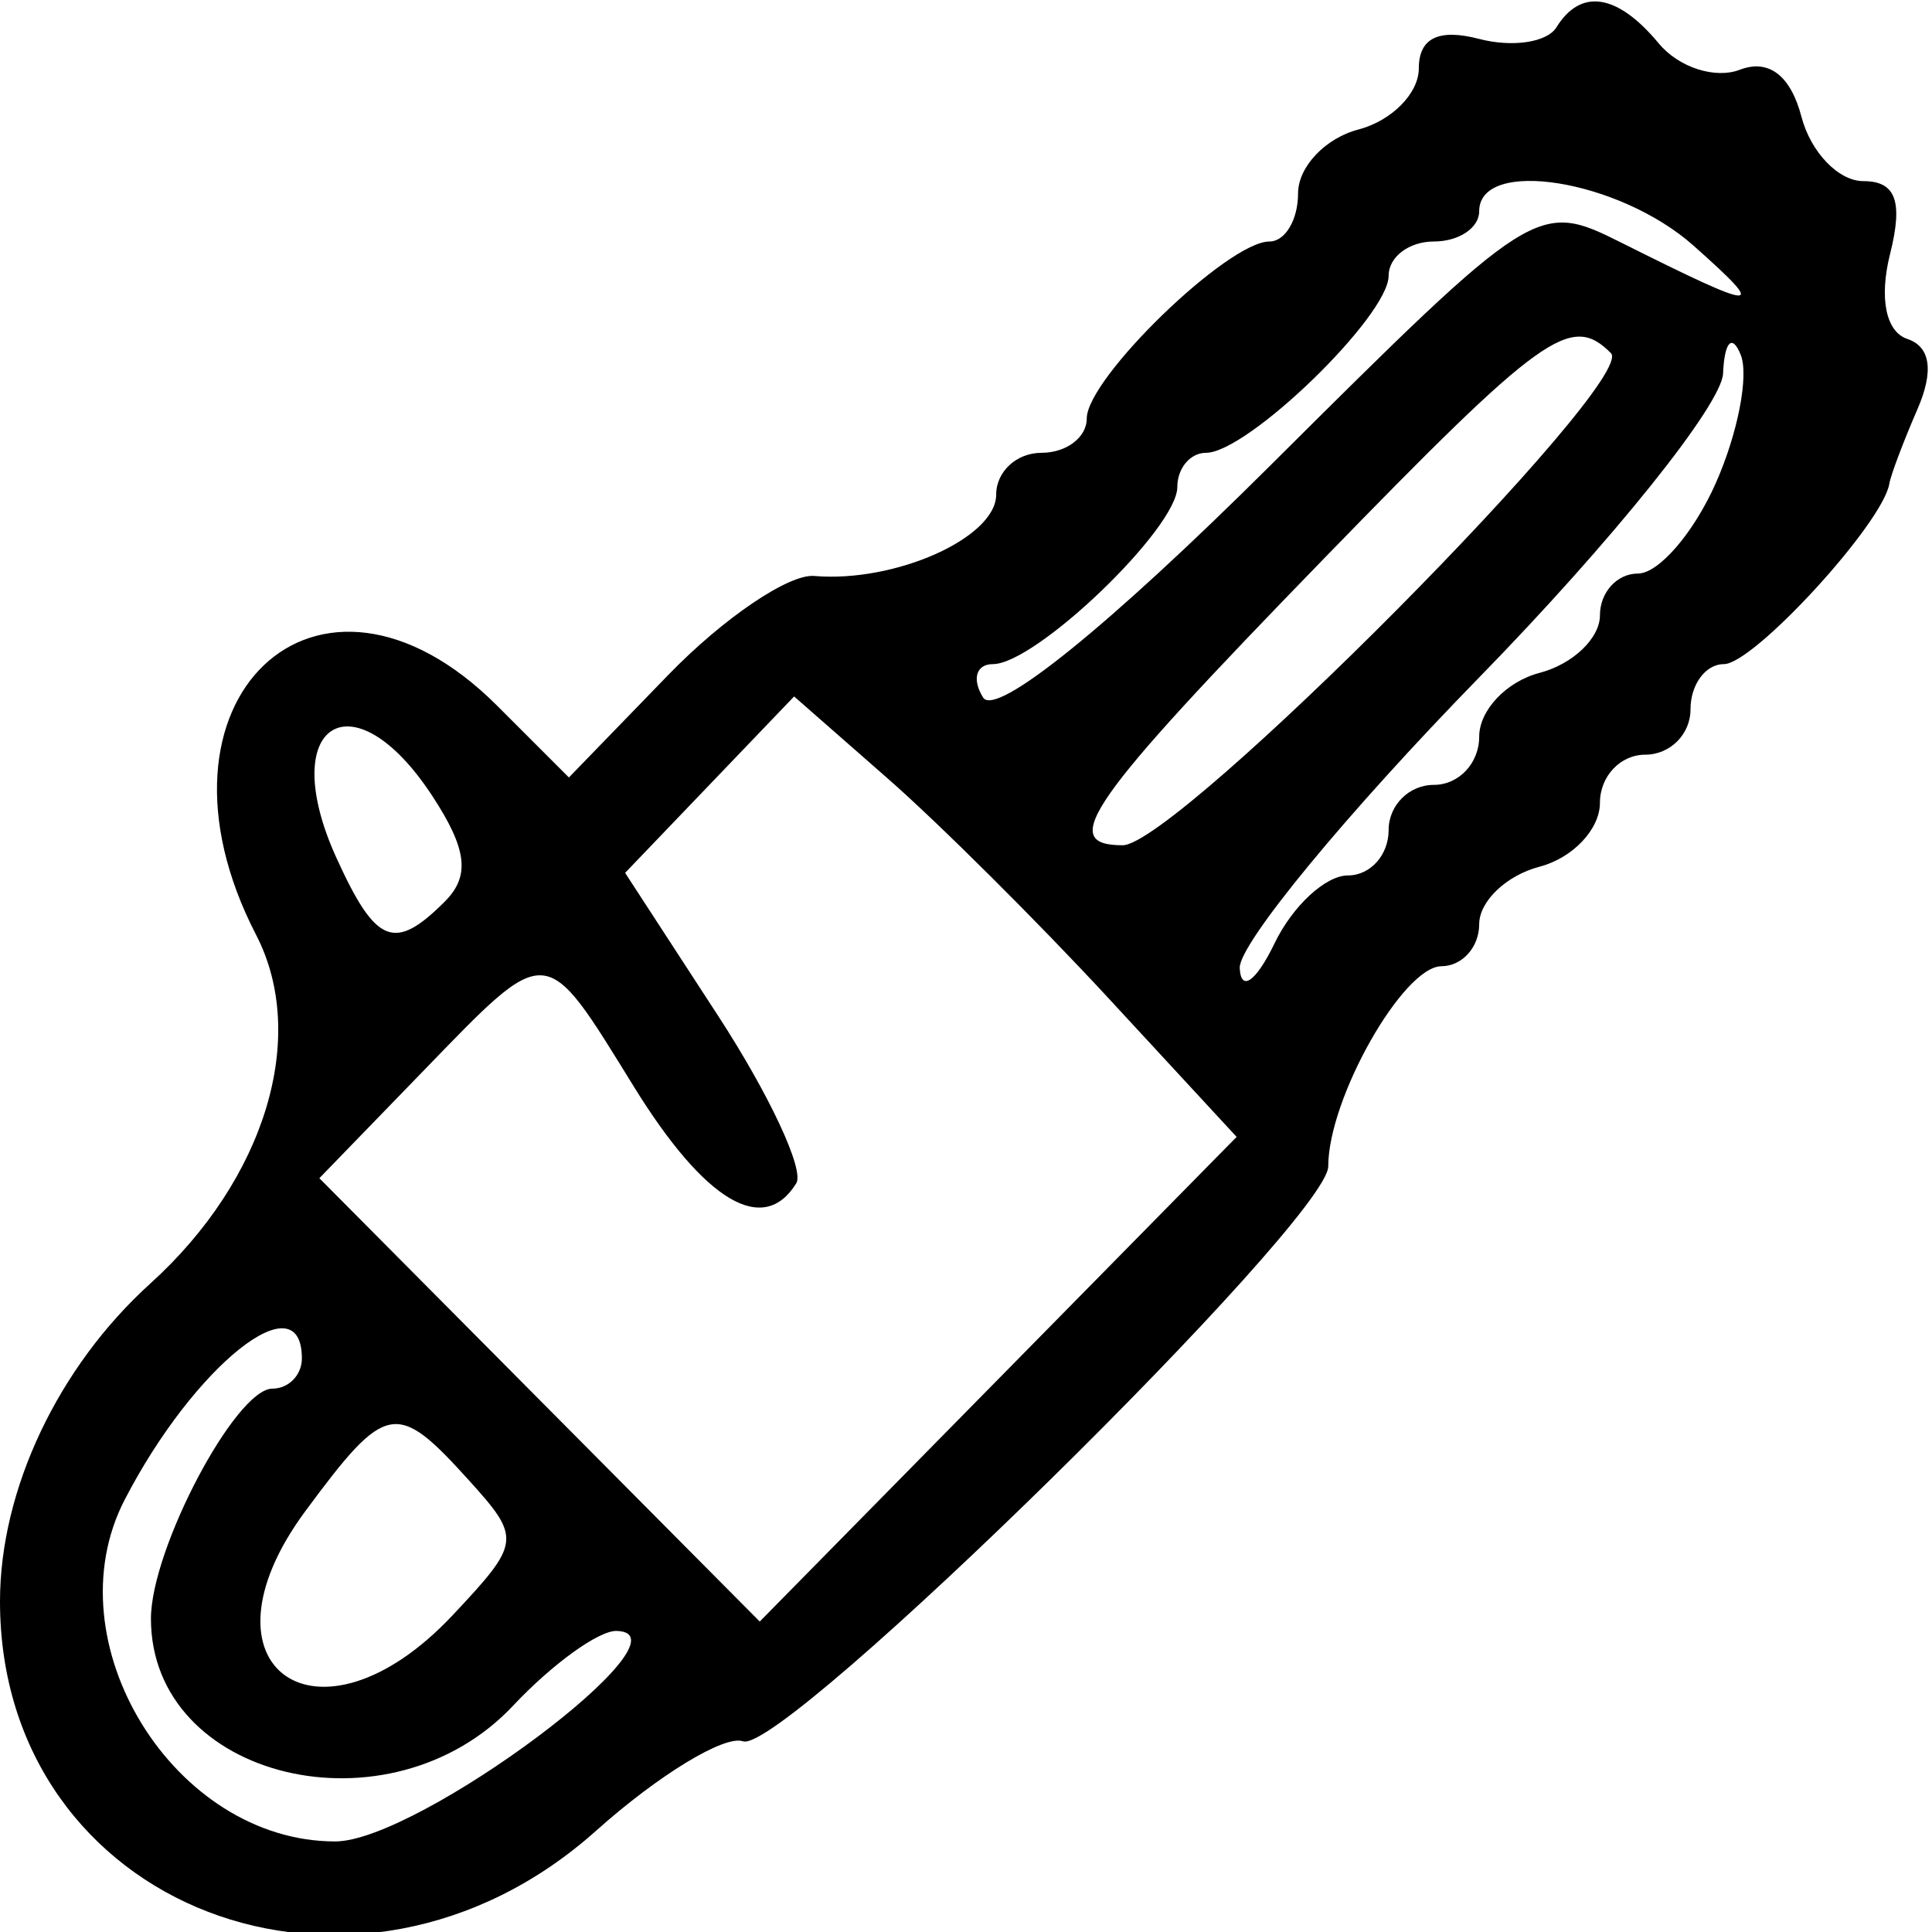 <svg id="svg" xmlns="http://www.w3.org/2000/svg" xmlns:xlink="http://www.w3.org/1999/xlink" width="400" height="400" viewBox="0, 0, 400,400" version="1.1"><g id="svgg"><path id="path0" d="M322.238 5.663 C 320.313 8.778,313.115 9.856,306.244 8.059 C 297.853 5.865,293.750 7.871,293.750 14.167 C 293.750 19.323,288.125 25.013,281.250 26.811 C 274.375 28.609,268.750 34.562,268.750 40.040 C 268.750 45.518,266.082 50.000,262.822 50.000 C 254.213 50.000,225.000 78.311,225.000 86.654 C 225.000 90.557,220.781 93.750,215.625 93.750 C 210.469 93.750,206.250 97.641,206.250 102.396 C 206.250 111.332,185.345 120.681,168.568 119.248 C 163.311 118.799,149.735 128.002,138.397 139.699 L 117.784 160.966 102.926 146.108 C 65.819 109.001,27.926 145.021,53.020 193.548 C 63.909 214.604,54.936 244.190,31.126 265.737 C 12.017 283.031,0.000 308.434,0.000 331.538 C -0.000 395.151,73.675 423.502,123.419 379.031 C 136.320 367.498,150.007 359.167,153.835 360.518 C 162.156 363.453,275.000 252.583,275.000 241.472 C 275.000 227.453,290.478 200.098,298.438 200.049 C 302.734 200.022,306.250 196.109,306.250 191.354 C 306.250 186.599,311.875 181.237,318.750 179.439 C 325.625 177.641,331.250 171.688,331.250 166.210 C 331.250 160.732,335.469 156.250,340.625 156.250 C 345.781 156.250,350.000 152.031,350.000 146.875 C 350.000 141.719,353.111 137.500,356.913 137.500 C 363.098 137.500,389.811 108.373,391.165 100.153 C 391.462 98.350,394.077 91.419,396.977 84.750 C 400.424 76.822,399.700 71.775,394.885 70.170 C 390.446 68.690,389.027 61.716,391.313 52.608 C 394.054 41.688,392.521 37.500,385.781 37.500 C 380.654 37.500,374.891 31.510,372.977 24.188 C 370.735 15.617,366.187 12.146,360.205 14.442 C 355.095 16.403,347.551 13.955,343.442 9.003 C 334.879 -1.314,327.289 -2.510,322.238 5.663 M350.606 50.841 C 366.278 64.763,364.549 64.691,335.642 50.224 C 318.330 41.560,317.618 42.012,262.981 96.396 C 229.532 129.690,206.121 148.598,203.533 144.409 C 201.184 140.609,202.096 137.500,205.559 137.500 C 214.450 137.500,243.750 109.379,243.750 100.846 C 243.750 96.943,246.418 93.750,249.678 93.750 C 258.287 93.750,287.500 65.439,287.500 57.096 C 287.500 53.193,291.719 50.000,296.875 50.000 C 302.031 50.000,306.250 47.188,306.250 43.750 C 306.250 32.542,335.220 37.174,350.606 50.841 M333.524 73.107 C 339.148 78.731,243.641 175.000,232.438 175.000 C 218.905 175.000,225.276 165.913,273.898 115.865 C 319.475 68.951,325.236 64.820,333.524 73.107 M355.246 100.004 C 350.683 110.314,343.416 118.750,339.099 118.750 C 334.782 118.750,331.250 122.641,331.250 127.396 C 331.250 132.151,325.625 137.513,318.750 139.311 C 311.875 141.109,306.250 147.062,306.250 152.540 C 306.250 158.018,302.031 162.500,296.875 162.500 C 291.719 162.500,287.500 166.719,287.500 171.875 C 287.500 177.031,283.711 181.250,279.080 181.250 C 274.449 181.250,267.608 187.578,263.878 195.313 C 260.060 203.230,256.911 205.465,256.673 200.427 C 256.440 195.505,278.750 168.427,306.250 140.253 C 333.750 112.079,356.472 83.762,356.743 77.326 C 357.021 70.734,358.614 69.038,360.391 73.441 C 362.125 77.740,359.810 89.694,355.246 100.004 M229.578 206.754 L 256.031 235.383 206.663 285.553 L 157.296 335.722 111.708 289.828 L 66.120 243.933 87.411 221.967 C 113.741 194.801,112.534 194.717,131.250 225.000 C 145.948 248.781,158.064 255.984,164.863 244.982 C 166.569 242.223,159.293 226.634,148.694 210.340 L 129.423 180.716 146.919 162.454 L 164.415 144.192 183.770 161.158 C 194.415 170.490,215.029 191.008,229.578 206.754 M89.498 164.783 C 96.723 175.808,97.382 181.368,92.092 186.658 C 81.671 197.079,77.818 195.532,69.674 177.657 C 57.017 149.879,72.953 139.531,89.498 164.783 M62.500 281.250 C 62.500 284.688,59.760 287.500,56.411 287.500 C 48.789 287.500,31.250 320.706,31.250 335.135 C 31.250 368.458,80.702 380.320,106.250 353.125 C 114.323 344.531,123.954 337.576,127.652 337.669 C 144.349 338.089,86.656 381.250,69.397 381.250 C 36.015 381.250,10.582 339.988,25.803 310.527 C 40.157 282.744,62.500 264.919,62.500 281.250 M96.934 306.315 C 107.975 318.515,107.880 319.334,93.688 334.440 C 65.868 364.054,39.286 345.236,63.216 312.868 C 79.909 290.290,82.054 289.873,96.934 306.315 " stroke="none"   fill-rule="evenodd"></path></g></svg>
